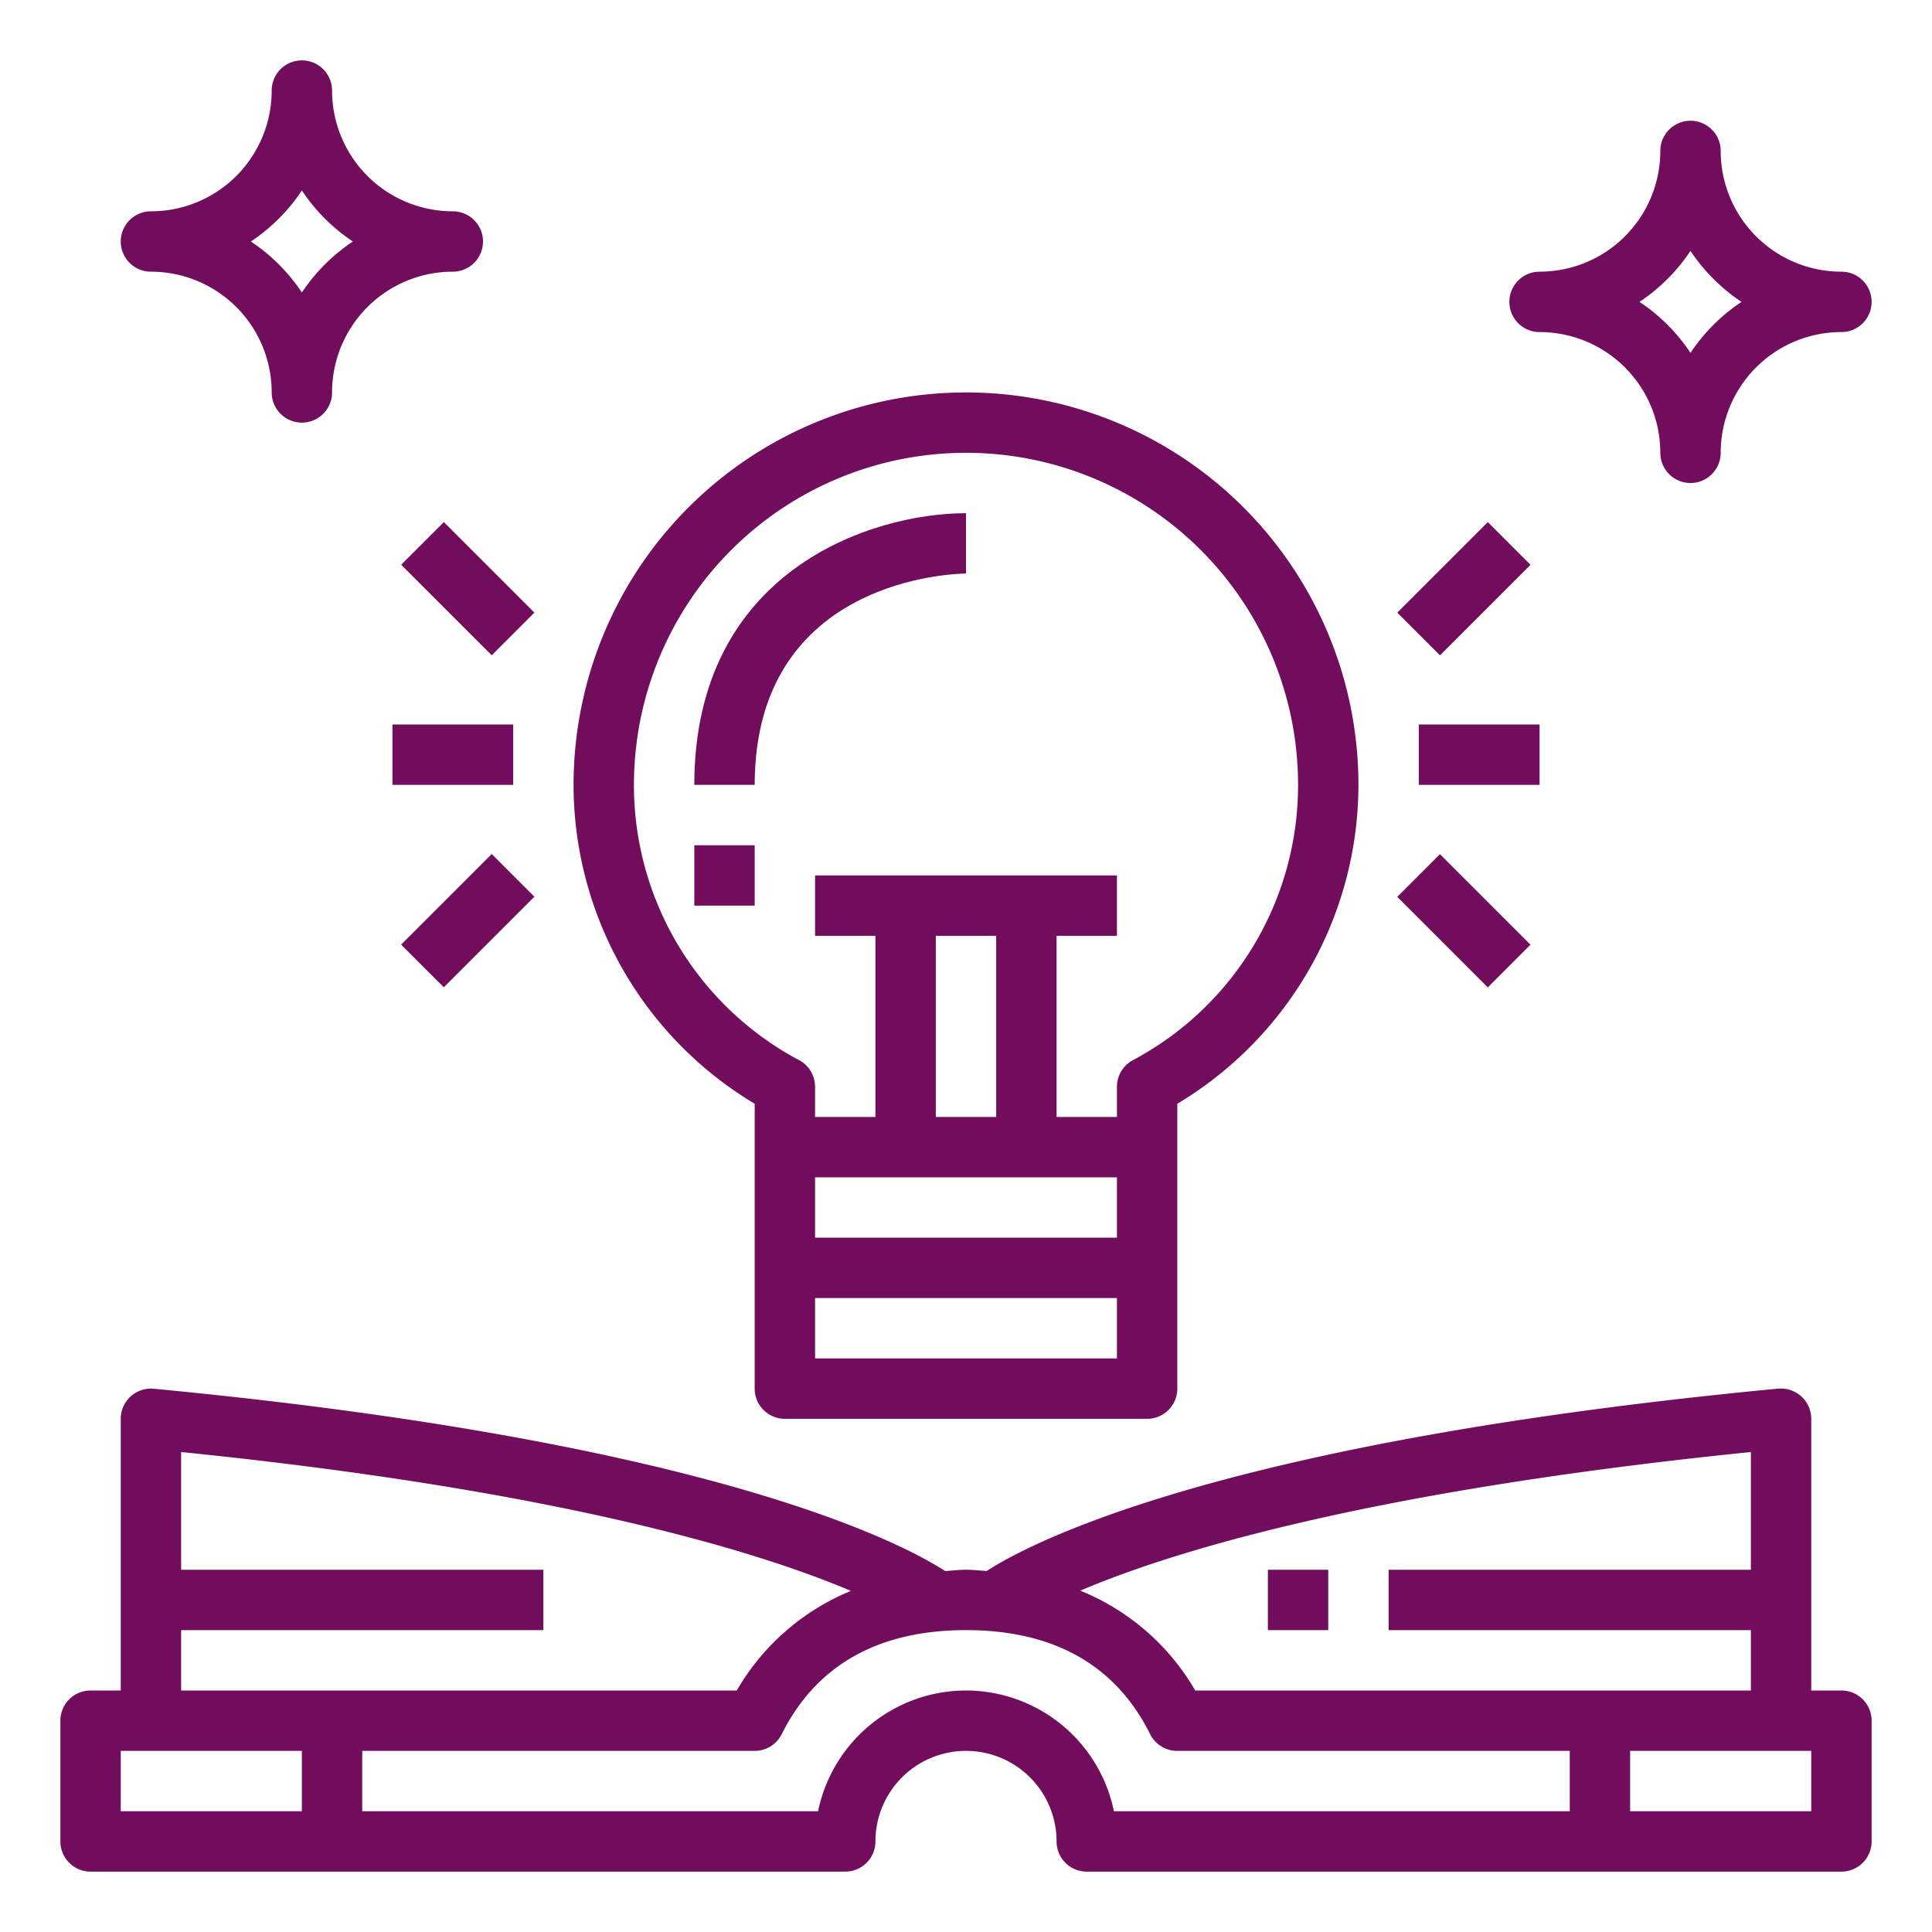 <?xml version="1.0"?>
<svg xmlns="http://www.w3.org/2000/svg" height="512px" viewBox="0 0 64 64" width="512px" class=""><g><link xmlns="" type="text/css" id="dark-mode" rel="stylesheet" href="" class="active-path" style=""/><style xmlns="" type="text/css" id="dark-mode-custom-style" class="active-path"/><path d="m61 56h-1v-9a1 1 0 0 0 -.327-.74 1.015 1.015 0 0 0 -.768-.26c-18.517 1.764-24.818 5.133-26.215 6.039-.231-.01-.446-.039-.69-.039s-.459.029-.69.043c-1.4-.906-7.7-4.275-26.215-6.039a1 1 0 0 0 -1.095.996v9h-1a1 1 0 0 0 -1 1v4a1 1 0 0 0 1 1h25a1 1 0 0 0 1-1 3 3 0 0 1 6 0 1 1 0 0 0 1 1h25a1 1 0 0 0 1-1v-4a1 1 0 0 0 -1-1zm-3-7.9v3.9h-12v2h12v2h-18.406a7.772 7.772 0 0 0 -3.808-3.307c2.954-1.261 9.419-3.293 22.214-4.593zm-52 5.9h12v-2h-12v-3.9c12.678 1.286 19.193 3.332 22.188 4.6a7.781 7.781 0 0 0 -3.782 3.3h-18.406zm-2 6v-2h6v2zm28-4a5.008 5.008 0 0 0 -4.9 4h-15.1v-2h13a1 1 0 0 0 .895-.553c1.143-2.287 3.197-3.447 6.105-3.447s4.962 1.16 6.1 3.447a1 1 0 0 0 .9.553h13v2h-15.1a5.008 5.008 0 0 0 -4.9-4zm28 4h-6v-2h6z" data-original="#000000" class="active-path" fill="#710D5C"/><path d="m42 52h2v2h-2z" data-original="#000000" class="active-path" fill="#710D5C"/><path d="m25 46a1 1 0 0 0 1 1h12a1 1 0 0 0 1-1v-9.437a12.325 12.325 0 0 0 6-10.563 13 13 0 0 0 -26 0 12.325 12.325 0 0 0 6 10.563zm8-15v6h-2v-6zm4 8v2h-10v-2zm0 6h-10v-2h10zm-16-19a11 11 0 0 1 22 0 10.316 10.316 0 0 1 -5.5 9.135 1 1 0 0 0 -.5.865v1h-2v-6h2v-2h-10v2h2v6h-2v-1a1 1 0 0 0 -.5-.865 10.316 10.316 0 0 1 -5.5-9.135z" data-original="#000000" class="active-path" fill="#710D5C"/><path d="m32 19v-2c-3.113 0-9 1.881-9 9h2c0-6.883 6.717-7 7-7z" data-original="#000000" class="active-path" fill="#710D5C"/><path d="m23 28h2v2h-2z" data-original="#000000" class="active-path" fill="#710D5C"/><path d="m13 24h4v2h-4z" data-original="#000000" class="active-path" fill="#710D5C"/><path d="m14.5 17.379h2v4.243h-2z" transform="matrix(.707 -.707 .707 .707 -9.249 16.672)" data-original="#000000" class="active-path" fill="#710D5C"/><path d="m13.379 29.5h4.243v2h-4.243z" transform="matrix(.707 -.707 .707 .707 -17.027 19.893)" data-original="#000000" class="active-path" fill="#710D5C"/><path d="m47 24h4v2h-4z" data-original="#000000" class="active-path" fill="#710D5C"/><path d="m46.379 18.5h4.243v2h-4.243z" transform="matrix(.707 -.707 .707 .707 .417 40.006)" data-original="#000000" class="active-path" fill="#710D5C"/><path d="m47.5 28.379h2v4.243h-2z" transform="matrix(.707 -.707 .707 .707 -7.361 43.228)" data-original="#000000" class="active-path" fill="#710D5C"/><path d="m61 9a4 4 0 0 1 -4-4 1 1 0 0 0 -2 0 4 4 0 0 1 -4 4 1 1 0 0 0 0 2 4 4 0 0 1 4 4 1 1 0 0 0 2 0 4 4 0 0 1 4-4 1 1 0 0 0 0-2zm-5 2.69a6.044 6.044 0 0 0 -1.69-1.69 6.044 6.044 0 0 0 1.69-1.69 6.044 6.044 0 0 0 1.69 1.69 6.044 6.044 0 0 0 -1.69 1.69z" data-original="#000000" class="active-path" fill="#710D5C"/><path d="m10 2a1 1 0 0 0 -1 1 4 4 0 0 1 -4 4 1 1 0 0 0 0 2 4 4 0 0 1 4 4 1 1 0 0 0 2 0 4 4 0 0 1 4-4 1 1 0 0 0 0-2 4 4 0 0 1 -4-4 1 1 0 0 0 -1-1zm1.69 6a6.044 6.044 0 0 0 -1.69 1.69 6.044 6.044 0 0 0 -1.69-1.69 6.044 6.044 0 0 0 1.69-1.69 6.044 6.044 0 0 0 1.69 1.69z" data-original="#000000" class="active-path" fill="#710D5C"/></g> </svg>
